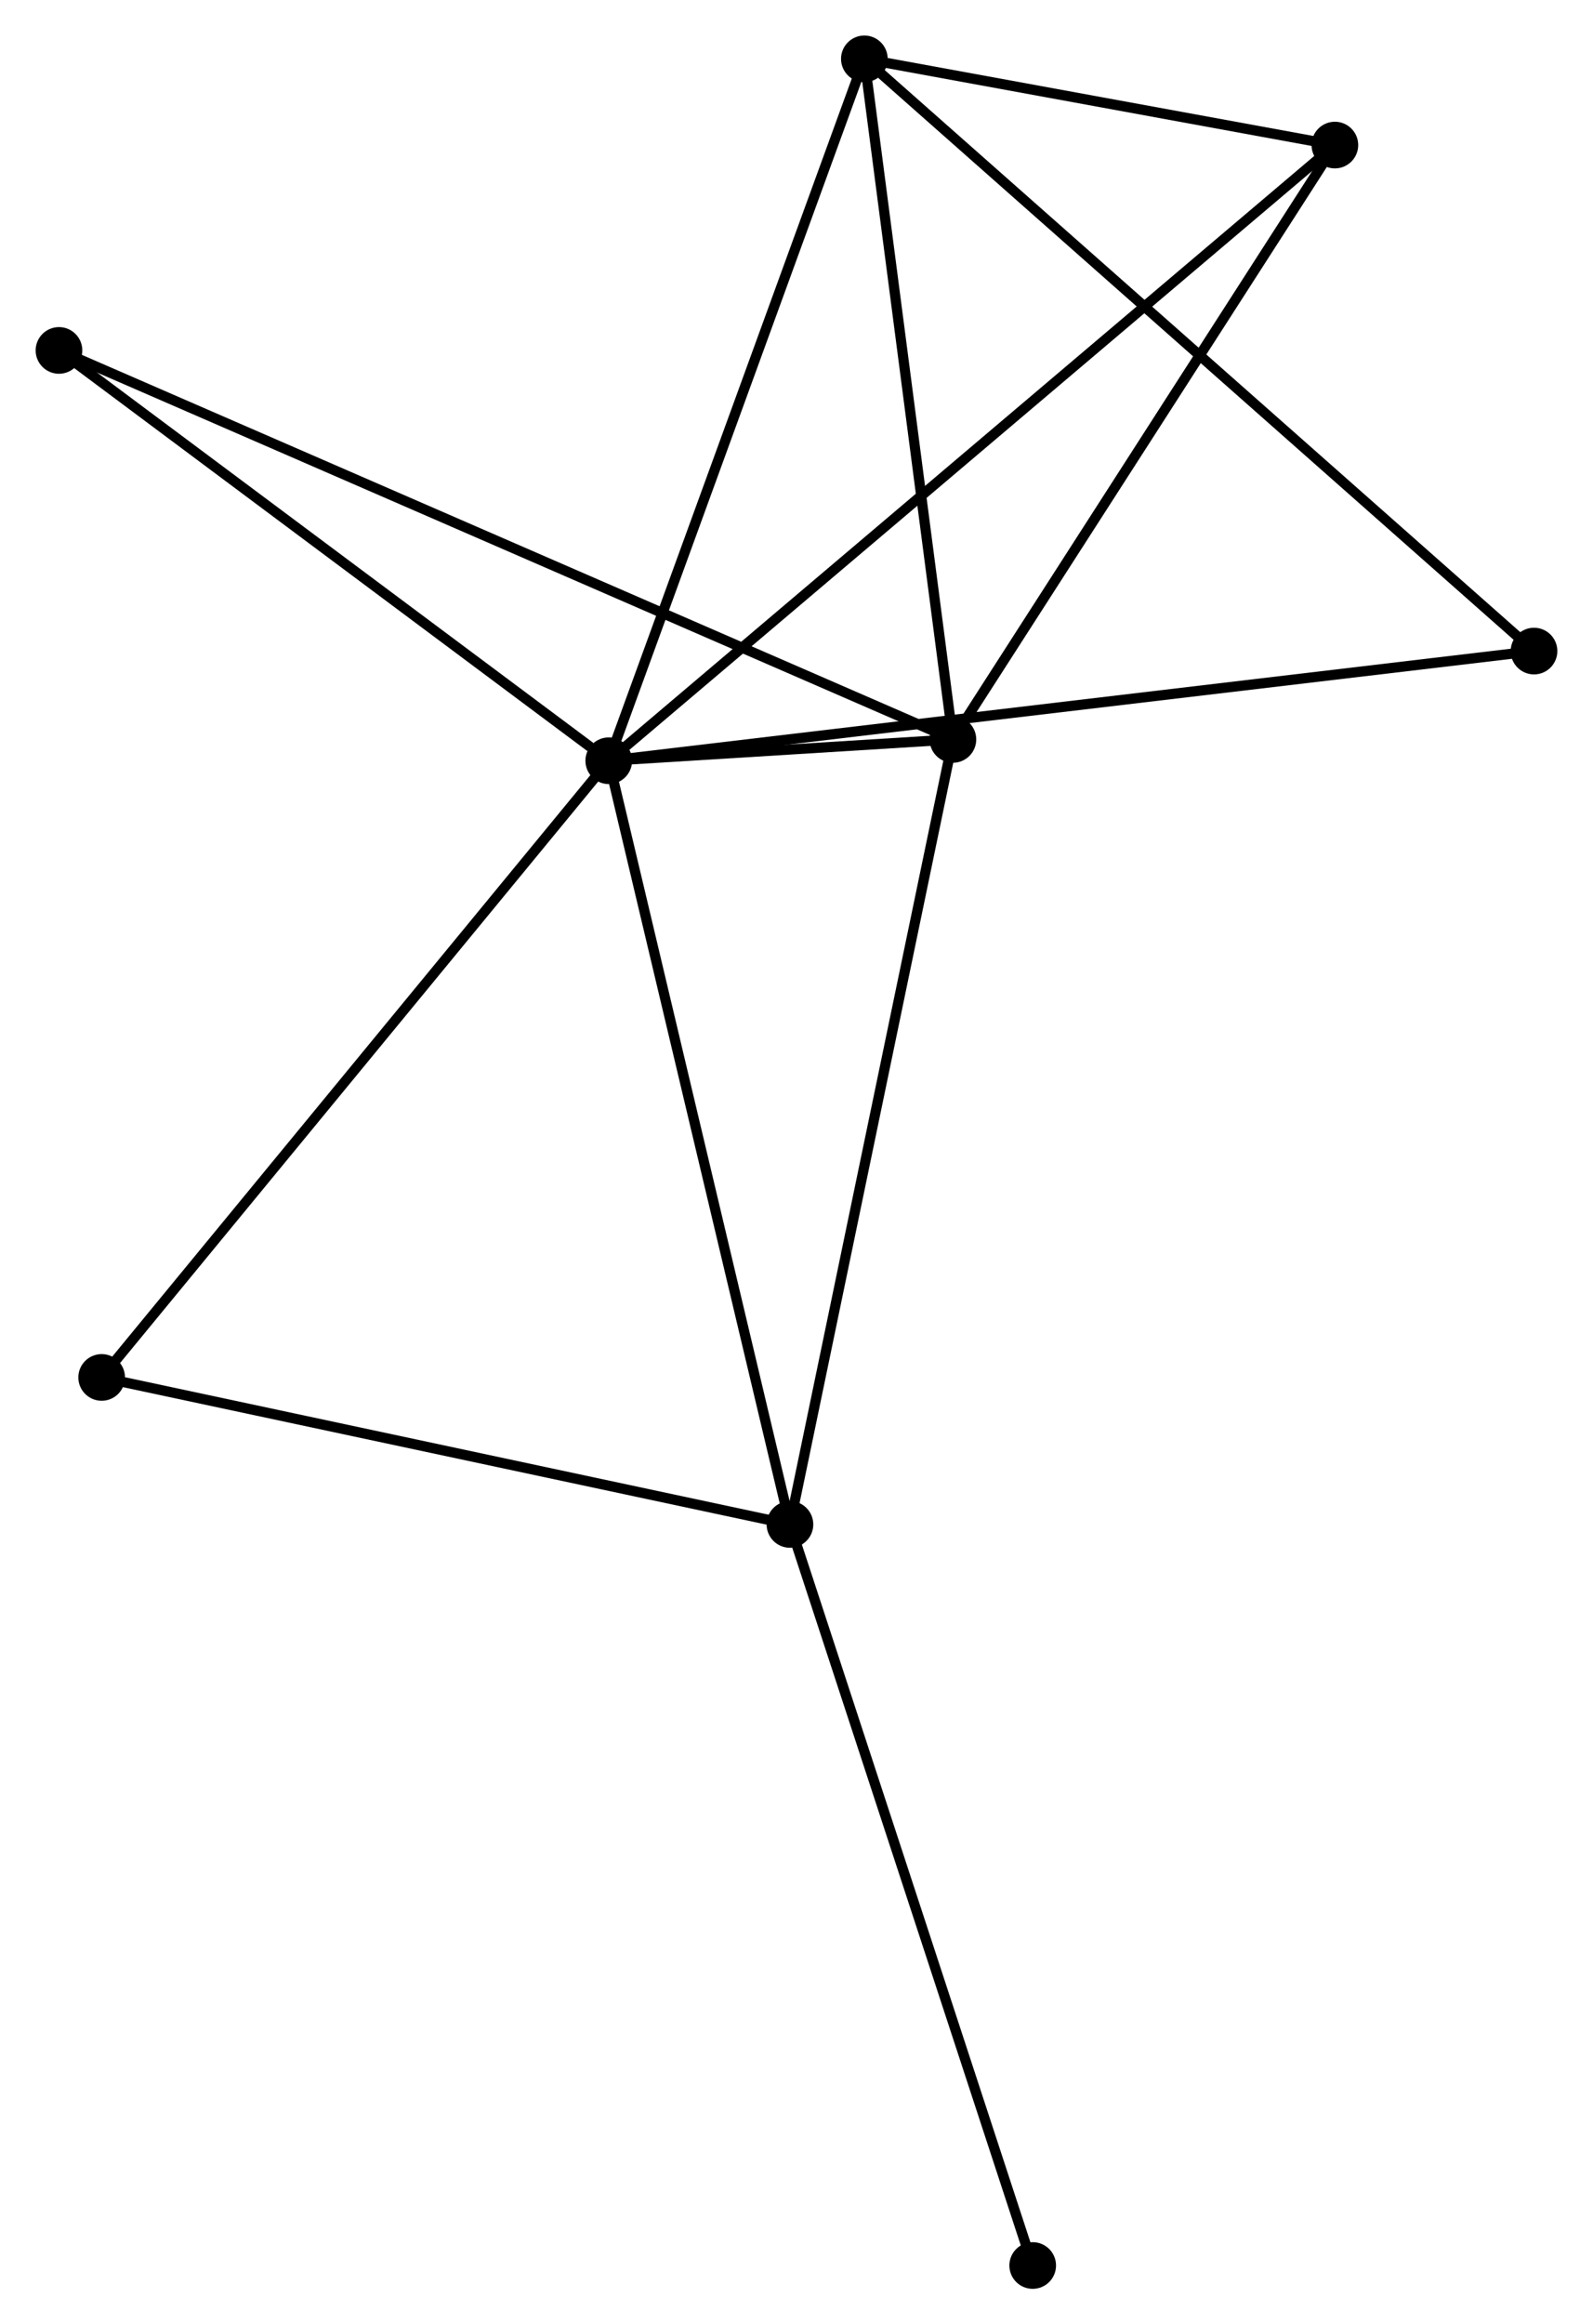 <?xml version="1.0" encoding="UTF-8" standalone="no"?>
<!DOCTYPE svg PUBLIC "-//W3C//DTD SVG 1.1//EN"
 "http://www.w3.org/Graphics/SVG/1.1/DTD/svg11.dtd">
<!-- Generated by graphviz version 2.36.0 (20140111.2315)
 -->
<!-- Title: %3 Pages: 1 -->
<svg width="157pt" height="229pt"
 viewBox="0.00 0.00 157.02 229.07" xmlns="http://www.w3.org/2000/svg" xmlns:xlink="http://www.w3.org/1999/xlink">
<g id="graph0" class="graph" transform="scale(1 1) rotate(0) translate(4 225.074)">
<title>%3</title>
<!-- 0 -->
<g id="node1" class="node"><title>0</title>
<ellipse fill="black" stroke="black" cx="56.001" cy="-150.1" rx="1.8" ry="1.8"/>
</g>
<!-- 1 -->
<g id="node2" class="node"><title>1</title>
<ellipse fill="black" stroke="black" cx="89.93" cy="-152.2" rx="1.8" ry="1.8"/>
</g>
<!-- 0&#45;&#45;1 -->
<g id="edge1" class="edge"><title>0&#45;&#45;1</title>
<path fill="none" stroke="black" d="M57.825,-150.213C63.662,-150.574 81.849,-151.7 87.928,-152.077"/>
</g>
<!-- 2 -->
<g id="node3" class="node"><title>2</title>
<ellipse fill="black" stroke="black" cx="73.864" cy="-74.835" rx="1.8" ry="1.8"/>
</g>
<!-- 0&#45;&#45;2 -->
<g id="edge2" class="edge"><title>0&#45;&#45;2</title>
<path fill="none" stroke="black" d="M56.443,-148.24C58.914,-137.827 71.007,-86.873 73.438,-76.63"/>
</g>
<!-- 3 -->
<g id="node4" class="node"><title>3</title>
<ellipse fill="black" stroke="black" cx="81.2" cy="-219.274" rx="1.8" ry="1.8"/>
</g>
<!-- 0&#45;&#45;3 -->
<g id="edge3" class="edge"><title>0&#45;&#45;3</title>
<path fill="none" stroke="black" d="M56.624,-151.81C60.08,-161.297 76.874,-207.399 80.506,-217.37"/>
</g>
<!-- 4 -->
<g id="node5" class="node"><title>4</title>
<ellipse fill="black" stroke="black" cx="127.587" cy="-210.777" rx="1.8" ry="1.8"/>
</g>
<!-- 0&#45;&#45;4 -->
<g id="edge4" class="edge"><title>0&#45;&#45;4</title>
<path fill="none" stroke="black" d="M57.496,-151.368C66.813,-159.264 116.808,-201.64 126.1,-209.516"/>
</g>
<!-- 5 -->
<g id="node6" class="node"><title>5</title>
<ellipse fill="black" stroke="black" cx="1.8" cy="-190.538" rx="1.8" ry="1.8"/>
</g>
<!-- 0&#45;&#45;5 -->
<g id="edge5" class="edge"><title>0&#45;&#45;5</title>
<path fill="none" stroke="black" d="M54.198,-151.446C45.822,-157.695 10.803,-183.821 3.243,-189.462"/>
</g>
<!-- 6 -->
<g id="node7" class="node"><title>6</title>
<ellipse fill="black" stroke="black" cx="6.009" cy="-89.323" rx="1.8" ry="1.8"/>
</g>
<!-- 0&#45;&#45;6 -->
<g id="edge6" class="edge"><title>0&#45;&#45;6</title>
<path fill="none" stroke="black" d="M54.766,-148.598C47.909,-140.262 14.591,-99.757 7.385,-90.996"/>
</g>
<!-- 7 -->
<g id="node8" class="node"><title>7</title>
<ellipse fill="black" stroke="black" cx="147.219" cy="-160.908" rx="1.8" ry="1.8"/>
</g>
<!-- 0&#45;&#45;7 -->
<g id="edge7" class="edge"><title>0&#45;&#45;7</title>
<path fill="none" stroke="black" d="M57.907,-150.326C69.778,-151.733 133.484,-159.281 145.325,-160.684"/>
</g>
<!-- 1&#45;&#45;2 -->
<g id="edge8" class="edge"><title>1&#45;&#45;2</title>
<path fill="none" stroke="black" d="M89.533,-150.288C87.31,-139.584 76.434,-87.209 74.247,-76.68"/>
</g>
<!-- 1&#45;&#45;3 -->
<g id="edge9" class="edge"><title>1&#45;&#45;3</title>
<path fill="none" stroke="black" d="M89.678,-154.136C88.403,-163.93 82.674,-207.947 81.436,-217.458"/>
</g>
<!-- 1&#45;&#45;4 -->
<g id="edge10" class="edge"><title>1&#45;&#45;4</title>
<path fill="none" stroke="black" d="M91.017,-153.89C96.516,-162.444 121.228,-200.884 126.568,-209.191"/>
</g>
<!-- 1&#45;&#45;5 -->
<g id="edge11" class="edge"><title>1&#45;&#45;5</title>
<path fill="none" stroke="black" d="M88.09,-153.001C76.62,-157.99 15.07,-184.765 3.631,-189.742"/>
</g>
<!-- 2&#45;&#45;6 -->
<g id="edge12" class="edge"><title>2&#45;&#45;6</title>
<path fill="none" stroke="black" d="M71.907,-75.252C61.998,-77.368 17.468,-86.876 7.846,-88.931"/>
</g>
<!-- 8 -->
<g id="node9" class="node"><title>8</title>
<ellipse fill="black" stroke="black" cx="97.796" cy="-1.8" rx="1.8" ry="1.8"/>
</g>
<!-- 2&#45;&#45;8 -->
<g id="edge13" class="edge"><title>2&#45;&#45;8</title>
<path fill="none" stroke="black" d="M74.456,-73.029C77.767,-62.925 93.968,-13.481 97.225,-3.542"/>
</g>
<!-- 3&#45;&#45;4 -->
<g id="edge14" class="edge"><title>3&#45;&#45;4</title>
<path fill="none" stroke="black" d="M83.193,-218.909C90.823,-217.511 118.125,-212.51 125.653,-211.131"/>
</g>
<!-- 3&#45;&#45;7 -->
<g id="edge15" class="edge"><title>3&#45;&#45;7</title>
<path fill="none" stroke="black" d="M82.832,-217.831C92.045,-209.686 137.44,-169.554 145.871,-162.1"/>
</g>
</g>
</svg>
